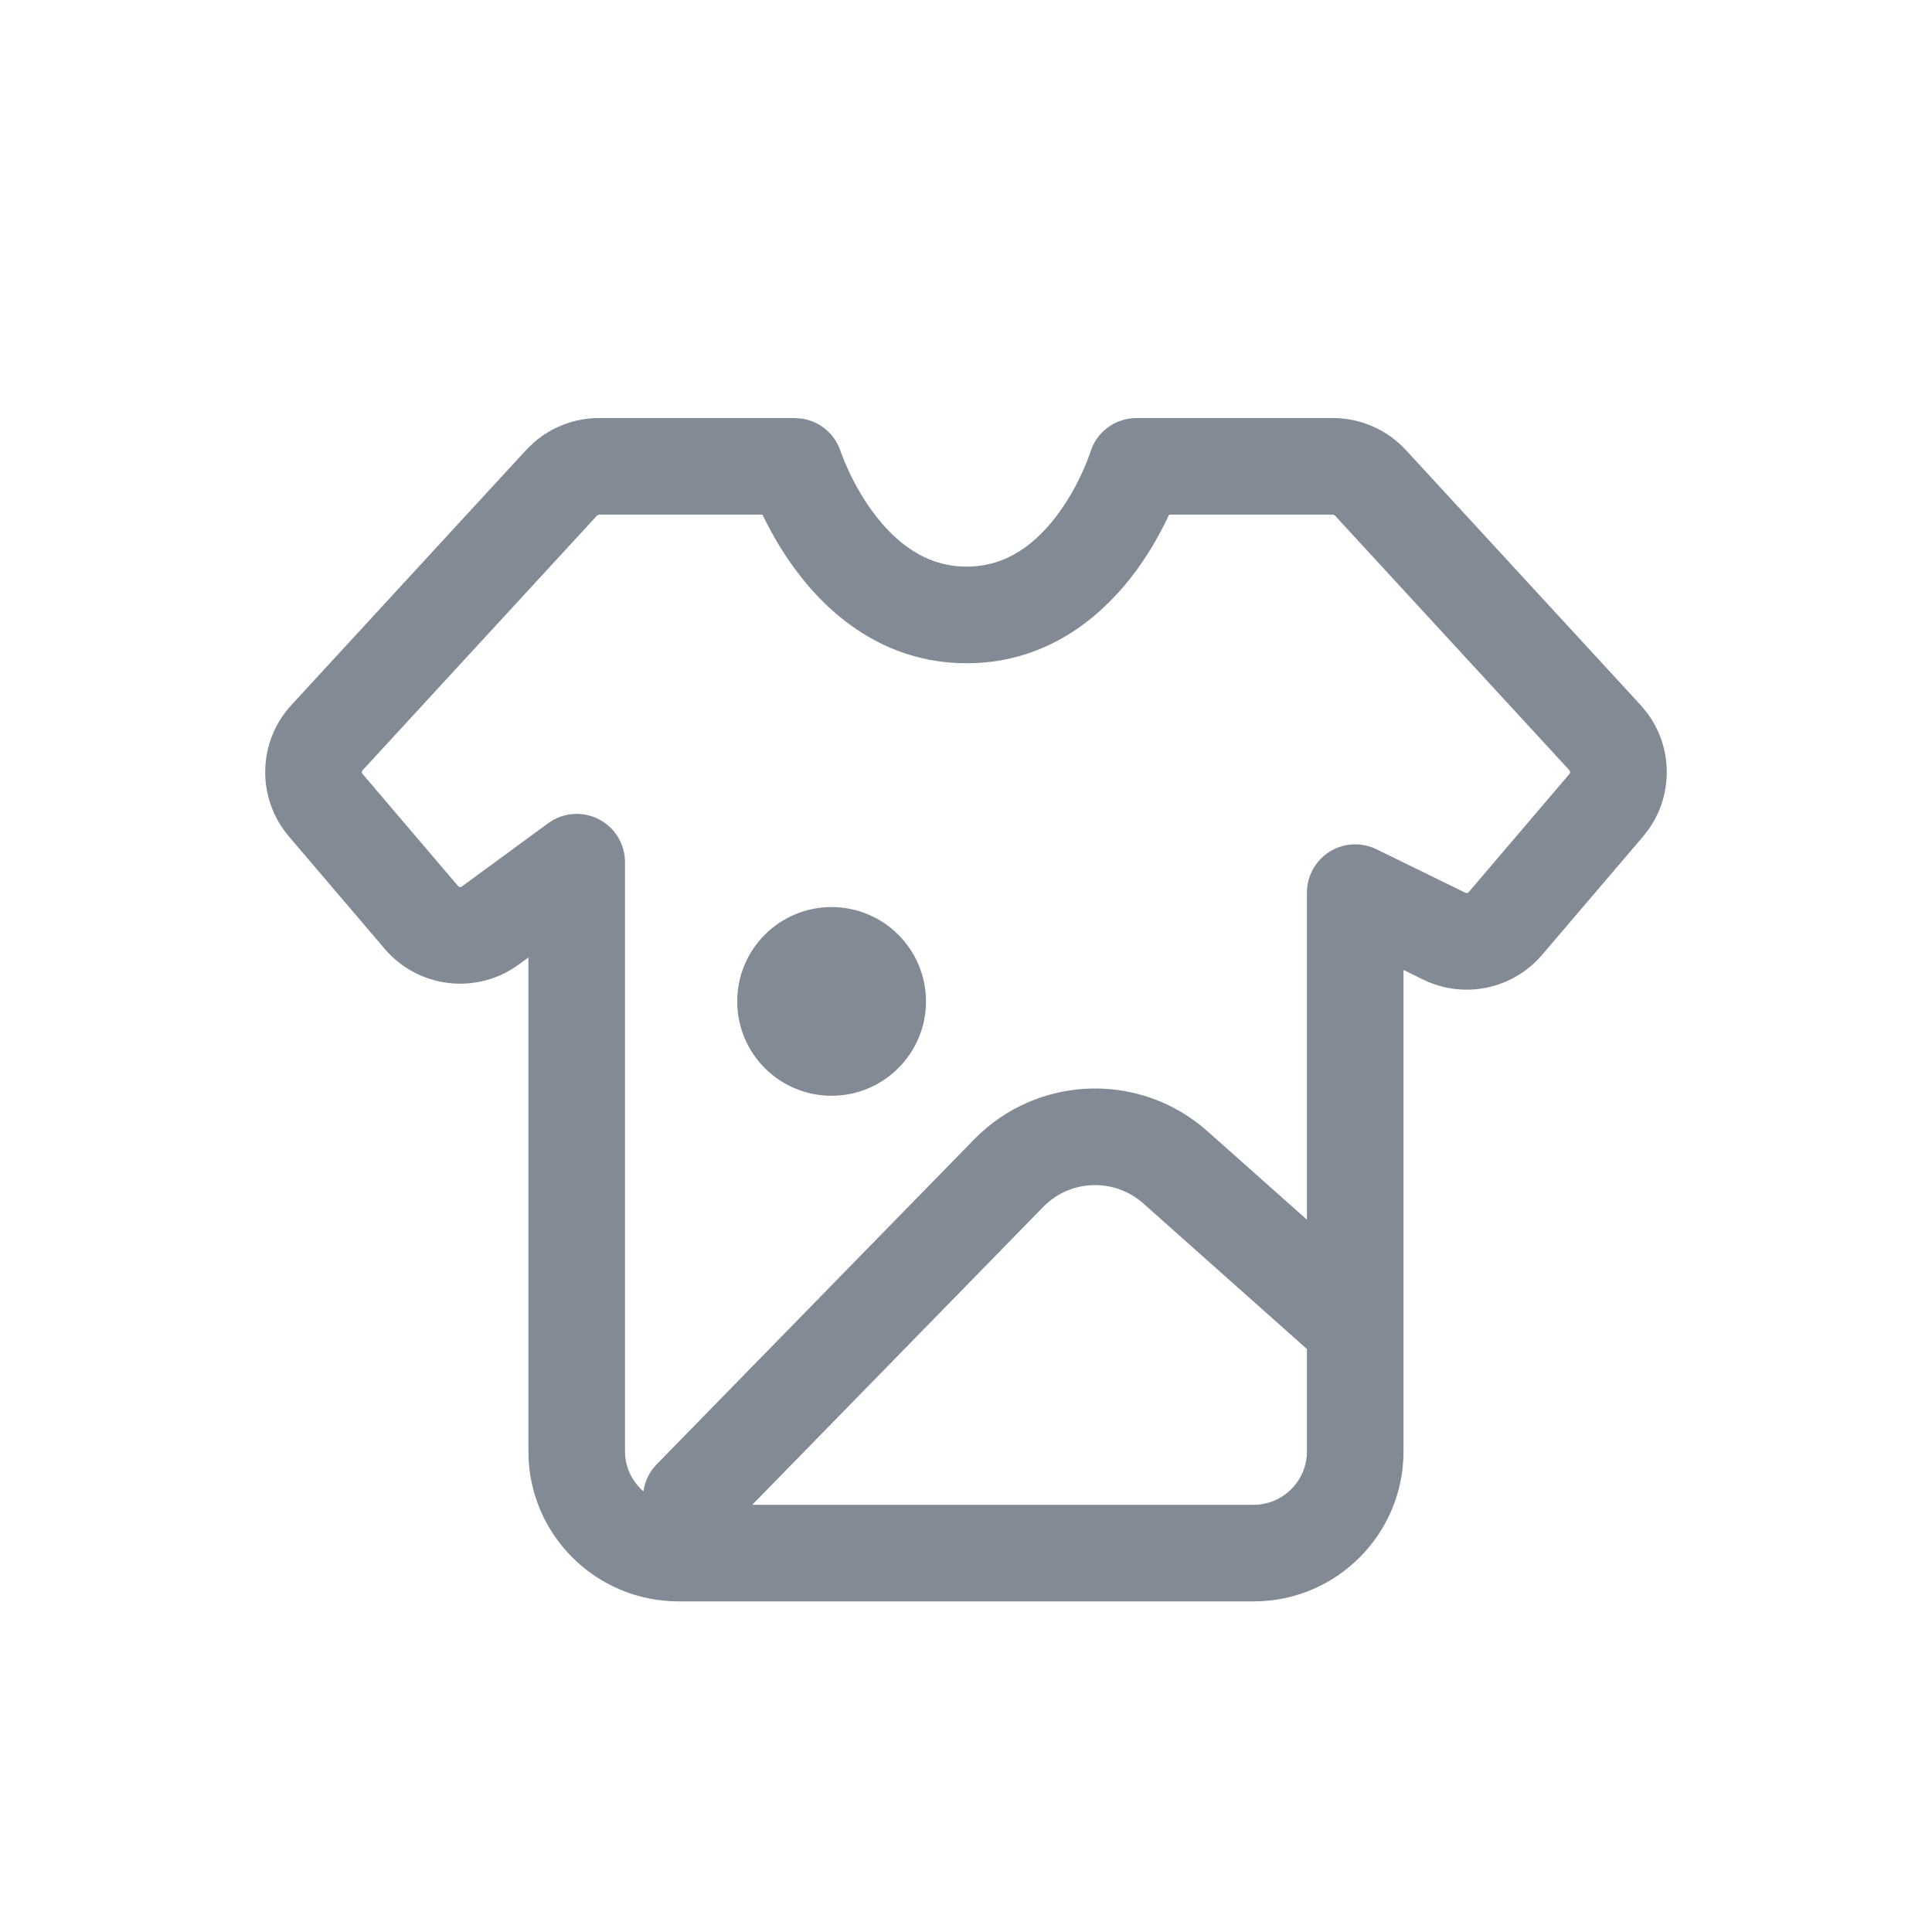 <svg width="24" height="24" viewBox="0 0 24 24" fill="none" xmlns="http://www.w3.org/2000/svg">
<path d="M10.33 11.268C10.977 11.268 11.502 11.792 11.503 12.44C11.503 13.087 10.977 13.612 10.33 13.612C9.682 13.612 9.158 13.087 9.158 12.44C9.158 11.792 9.683 11.268 10.33 11.268Z" fill="#828B95"/>
<path fill-rule="evenodd" clip-rule="evenodd" d="M9.968 5.201C10.188 5.237 10.373 5.392 10.443 5.609C10.443 5.611 10.445 5.613 10.446 5.617C10.449 5.626 10.454 5.64 10.462 5.659C10.476 5.699 10.501 5.758 10.534 5.831C10.601 5.978 10.703 6.171 10.842 6.359C11.127 6.745 11.504 7.039 12.008 7.039C12.511 7.039 12.881 6.747 13.158 6.364C13.294 6.176 13.393 5.984 13.458 5.838C13.49 5.766 13.513 5.706 13.527 5.667C13.534 5.647 13.54 5.632 13.543 5.624L13.545 5.616C13.622 5.364 13.855 5.193 14.119 5.193H16.558C16.902 5.193 17.231 5.338 17.465 5.591L20.38 8.758L20.454 8.847C20.778 9.272 20.79 9.861 20.482 10.299L20.411 10.391L19.157 11.861C18.792 12.289 18.184 12.416 17.679 12.169L17.435 12.049V18.03C17.435 19.059 16.601 19.893 15.572 19.893H8.427C7.399 19.892 6.564 19.059 6.564 18.03V11.894L6.445 11.981C5.925 12.363 5.197 12.278 4.779 11.787L3.589 10.391C3.185 9.917 3.198 9.216 3.62 8.758L6.535 5.591L6.627 5.501C6.85 5.304 7.14 5.193 7.441 5.193H9.872L9.968 5.201ZM14.202 14.949C13.843 14.63 13.296 14.649 12.96 14.992L9.345 18.693H15.572C15.938 18.693 16.235 18.396 16.235 18.03V16.758L14.202 14.949ZM7.418 6.403L4.503 9.57C4.492 9.582 4.491 9.6 4.502 9.612L5.692 11.009C5.703 11.021 5.722 11.023 5.735 11.014L6.809 10.227C6.991 10.093 7.234 10.073 7.435 10.175C7.637 10.277 7.764 10.484 7.764 10.71V18.03C7.764 18.229 7.854 18.405 7.993 18.526C8.01 18.405 8.063 18.288 8.155 18.193L12.101 14.154C12.885 13.352 14.162 13.307 15 14.053L16.235 15.151V11.089C16.235 10.882 16.342 10.69 16.517 10.58C16.693 10.47 16.913 10.459 17.099 10.55L18.206 11.091C18.219 11.097 18.234 11.094 18.244 11.083L19.498 9.612L19.506 9.591L19.497 9.57L16.582 6.403C16.576 6.397 16.567 6.393 16.558 6.393H14.523C14.434 6.583 14.306 6.824 14.13 7.067C13.739 7.607 13.053 8.239 12.008 8.239C10.966 8.239 10.274 7.61 9.878 7.072C9.696 6.827 9.564 6.584 9.472 6.393H7.441L7.418 6.403Z" fill="#828B95"/>
</svg>
